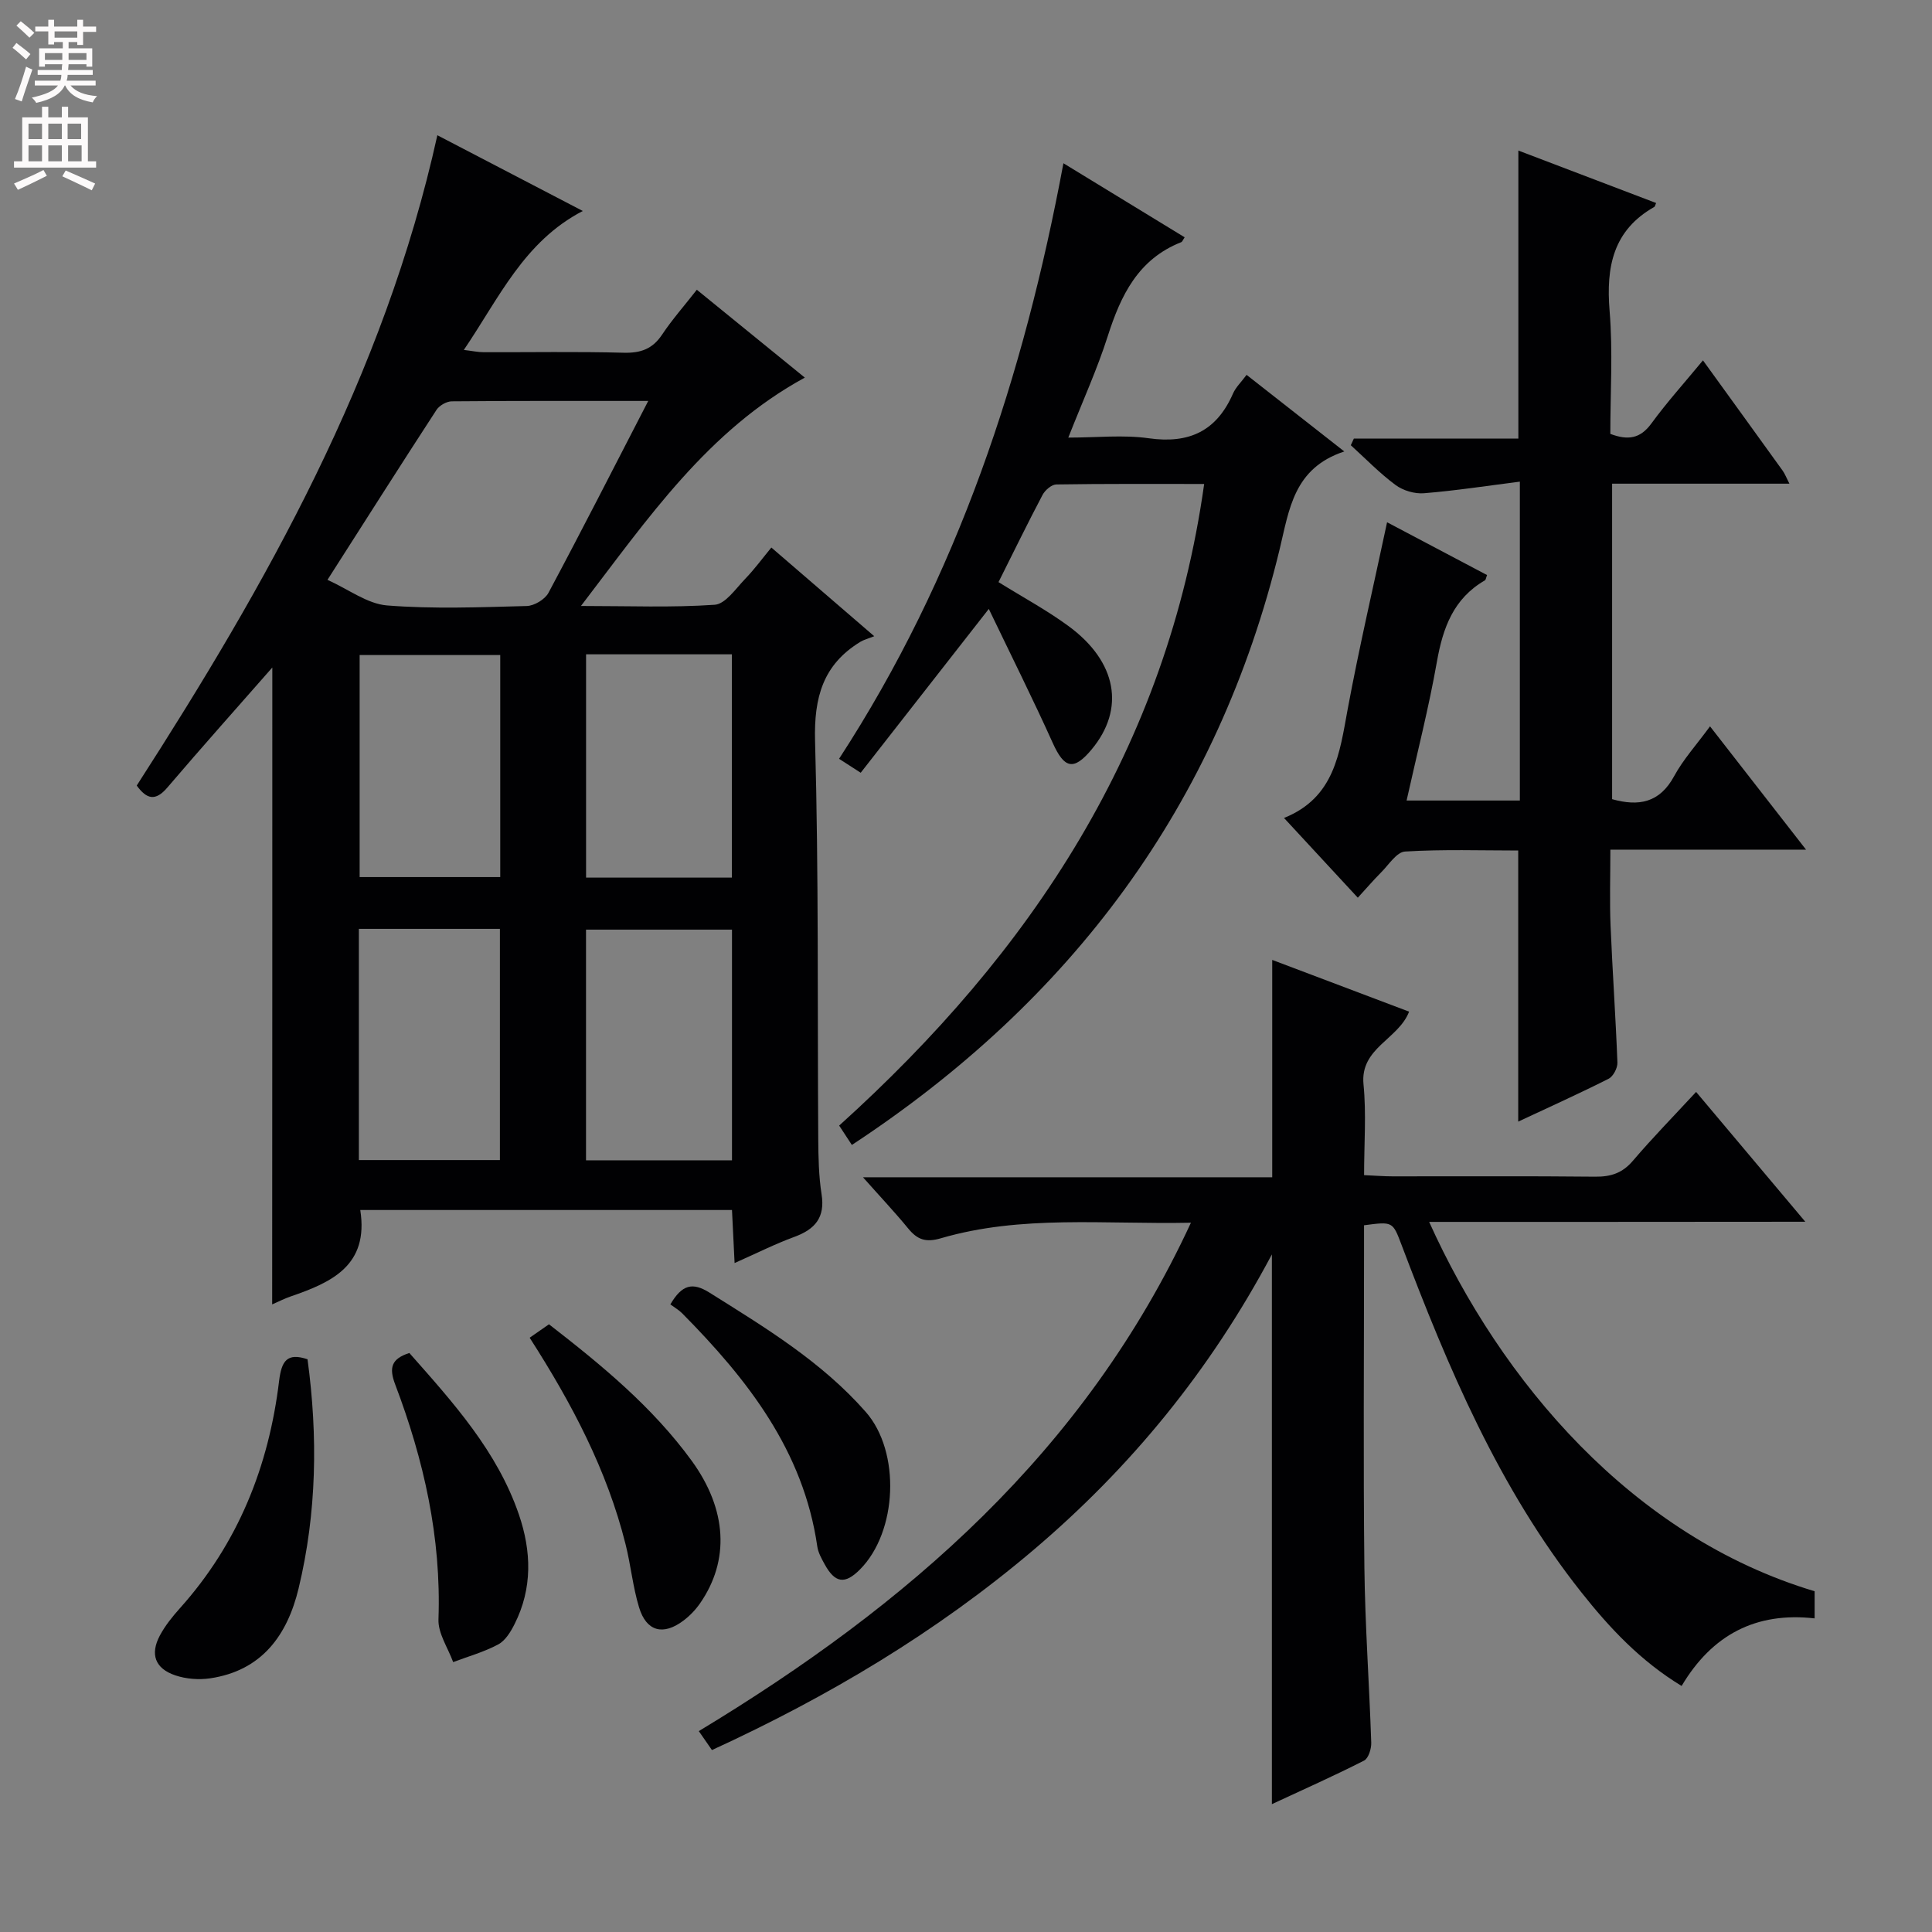 <svg enable-background="new 0 0 400 400" viewBox="0 0 400 400" xmlns="http://www.w3.org/2000/svg"><rect x="0" y="0" width="400" height="400" fill="#808080" stroke="none"/><g fill="#010103"><path d="m56.38 138.2c-7.32 8.34-14.62 16.52-21.73 24.85-2.45 2.87-4.26 2.46-6.34-.41 26.9-41.79 51.22-84.78 62.24-134.64 9.91 5.16 19.59 10.2 30.11 15.68-12.21 6.35-17.31 18-24.63 28.77 1.72.2 2.91.47 4.11.47 9.66.03 19.33-.15 28.99.11 3.51.09 5.96-.77 7.94-3.74 2.1-3.15 4.64-6.02 7.2-9.3 7.6 6.18 14.91 12.13 22.36 18.19-20.1 10.96-32.37 29.02-46.35 47.28 9.98 0 18.87.36 27.7-.25 2.22-.16 4.35-3.34 6.29-5.35 1.95-2.02 3.63-4.32 5.43-6.5 7.28 6.27 13.68 11.8 21.3 18.36-1.28.51-2.13.72-2.85 1.15-7.76 4.72-9.64 11.52-9.4 20.51.76 27.47.48 54.97.66 82.46.03 3.82.1 7.68.69 11.43.76 4.83-1.37 7.24-5.63 8.81-4.01 1.47-7.85 3.41-12.38 5.42-.19-3.94-.36-7.31-.54-10.98-25.82 0-51.37 0-76.96 0 1.81 11.53-5.98 15-14.48 17.92-1.22.42-2.38 1.02-3.76 1.62.03-44.24.03-88.05.03-131.86zm77.83-55.19c-14.11 0-27.39-.04-40.67.08-1.08.01-2.56.85-3.16 1.76-7.42 11.39-14.7 22.87-22.58 35.2 4.38 1.97 8.25 4.97 12.33 5.3 9.59.76 19.28.37 28.92.12 1.56-.04 3.78-1.37 4.51-2.74 6.88-12.87 13.5-25.87 20.65-39.72zm17.34 157.22c0-16.11 0-31.85 0-47.76-10.31 0-20.33 0-30.22 0v47.76zm-77.25-47.92v47.87h29.2c0-16.15 0-31.89 0-47.87-9.74 0-19.17 0-29.2 0zm77.23-56.84c-10.18 0-20.07 0-30.19 0v46.23h30.19c0-15.52 0-30.73 0-46.23zm-47.96.15c-10.17 0-19.72 0-29.11 0v45.97h29.11c0-15.53 0-30.63 0-45.97z"/><path d="m295.89 252.98c14.85 32.92 41.97 65.15 79.81 76.47v5.62c-12.09-1.37-21.2 3.32-27.54 13.99-8.49-5.15-14.93-12.02-20.79-19.43-17.06-21.55-27.59-46.51-37.21-71.93-1.82-4.8-1.8-4.81-7.75-4.02v5.25c0 21.83-.17 43.66.07 65.49.14 12.13 1.02 24.25 1.42 36.38.04 1.26-.57 3.24-1.48 3.71-6.17 3.14-12.51 5.96-19.09 9.02 0-37.98 0-75.31 0-113.82-12.8 24.09-29.3 44.19-49.45 61.27-20.05 16.99-42.38 30.29-66.48 41.35-.93-1.33-1.74-2.5-2.72-3.92 43.11-26.05 79.92-57.78 101.89-105.26-17.94.37-35.07-1.66-51.77 3.22-3.16.93-4.89.27-6.78-2.04-2.71-3.31-5.66-6.43-9.35-10.59h84.73c0-15.25 0-29.8 0-45 9.34 3.53 18.7 7.07 28.34 10.71-2.23 5.77-10.18 7.5-9.44 15.06.6 6.06.12 12.24.12 18.79 2.31.1 4.09.25 5.87.25 14 .02 28-.08 41.99.07 3.24.03 5.63-.75 7.79-3.29 4.08-4.78 8.48-9.28 13.09-14.26 7.51 8.93 14.72 17.5 22.61 26.88-26.5.03-51.88.03-77.88.03z"/><path d="m352.58 74.61c5.64 7.8 11.09 15.32 16.51 22.85.45.63.72 1.38 1.39 2.68-12.52 0-24.44 0-36.71 0v65.32c5.48 1.53 9.83.8 12.85-4.78 1.88-3.46 4.61-6.46 7.42-10.3 6.62 8.5 12.94 16.62 19.88 25.53-13.94 0-26.85 0-40.51 0 0 5.52-.17 10.63.04 15.73.39 9.46 1.06 18.9 1.42 28.36.04 1.12-.87 2.86-1.82 3.34-6.05 3.06-12.24 5.84-18.72 8.88 0-18.79 0-37.1 0-56.13-7.6 0-15.54-.27-23.43.21-1.75.1-3.39 2.77-4.99 4.36-1.52 1.52-2.92 3.16-4.79 5.2-5.17-5.58-10.18-11-15.28-16.51 10.48-4.21 11.5-13.4 13.18-22.51 2.36-12.71 5.31-25.31 8.16-38.71 7.13 3.76 13.92 7.35 20.7 10.93-.22.55-.25.98-.45 1.1-6.49 3.75-8.69 9.8-9.93 16.82-1.69 9.59-4.12 19.04-6.28 28.76h23.45c0-21.82 0-43.38 0-66.02-6.84.87-13.32 1.87-19.85 2.4-1.93.16-4.33-.55-5.89-1.71-3.31-2.45-6.2-5.45-9.26-8.23.21-.46.42-.91.63-1.37h34.06c0-20.26 0-39.8 0-59.64 9.38 3.57 18.94 7.21 28.52 10.86-.22.5-.24.73-.36.8-8.56 4.84-10.02 12.42-9.27 21.54.7 8.41.15 16.92.15 25.46 3.65 1.38 6.19 1 8.49-2.14 3.24-4.43 6.92-8.51 10.69-13.08z"/><path d="m249.31 100.2c-10.69 0-20.65-.06-30.61.1-.99.02-2.34 1.19-2.86 2.18-3.1 5.88-6.01 11.86-9.11 18.04 4.98 3.1 9.94 5.77 14.45 9.07 10.12 7.4 11.82 17.2 4.81 25.6-3.71 4.44-5.64 3.93-8.03-1.37-4.08-9.05-8.53-17.94-13.24-27.75-9.24 11.82-17.76 22.71-26.52 33.92-1.72-1.11-3-1.93-4.48-2.89 24.57-37.76 38.24-79.26 46.45-123.3 8.69 5.31 16.88 10.31 25.1 15.33-.36.53-.48.92-.71 1.01-8.91 3.51-12.51 10.99-15.22 19.48-2.16 6.78-5.14 13.31-8.16 20.98 5.91 0 11.38-.61 16.67.14 8.36 1.18 14.05-1.51 17.43-9.26.57-1.3 1.7-2.36 2.81-3.87 6.58 5.16 12.92 10.13 20.23 15.86-10.48 3.46-11.38 11.95-13.38 20.23-12.81 52.98-43.13 93.48-88.57 123.35-.9-1.37-1.69-2.58-2.63-4.01 39.76-35.88 67.89-78.15 75.57-132.84z"/><path d="m109.66 276.96c1.52-1.06 2.7-1.87 4-2.78 10.94 8.48 21.44 17.12 29.55 28.26 7.33 10.08 7.92 20.64 1.68 29.58-.93 1.33-2.12 2.56-3.42 3.53-4.19 3.14-7.65 2.22-9.16-2.76-1.29-4.25-1.71-8.76-2.8-13.09-3.83-15.29-11.06-29.05-19.85-42.74z"/><path d="m63.67 281.42c2.16 15.93 1.92 31.79-1.85 47.45-2.34 9.71-7.63 17.03-18.32 18.61-2.34.34-4.98.14-7.22-.62-4.19-1.42-5.24-4.37-3.18-8.25 1.08-2.02 2.57-3.88 4.11-5.6 12.08-13.45 18.45-29.43 20.58-47.15.51-4.1 1.64-5.85 5.88-4.44z"/><path d="m138.79 270.06c2.42-4.12 4.59-4.64 8.11-2.43 11.56 7.25 23.23 14.31 32.36 24.71 7.24 8.25 6.57 24.8-1.23 32.62-3.1 3.11-5.15 2.83-7.31-1.12-.63-1.16-1.33-2.39-1.51-3.67-2.87-19.84-14.47-34.61-27.98-48.27-.69-.69-1.58-1.2-2.44-1.84z"/><path d="m84.75 280.12c9.13 10.32 18.18 20.34 22.67 33.41 2.62 7.64 2.85 15.31-.88 22.71-.8 1.6-1.91 3.43-3.39 4.22-2.93 1.57-6.2 2.48-9.33 3.66-1.07-2.95-3.15-5.94-3.04-8.86.6-16.93-3.03-33.01-8.97-48.65-1.31-3.47-.77-5.29 2.94-6.49z"/></g><path d="m2.6 9.9.8-1c.9.7 1.9 1.4 2.9 2.3l-.9 1.1c-1.1-1-2-1.8-2.8-2.4zm.5 10.6c.9-2.1 1.6-4.3 2.3-6.7.4.2.8.4 1.3.6-.7 2.1-1.5 4.3-2.2 6.6zm.3-15.2.9-.9c1 .8 2 1.6 2.8 2.4l-1 1c-.9-.9-1.8-1.7-2.7-2.5zm12.6-1.2h1.2v1.4h2.7v1.1h-2.7v2.7h-1.2v-.6h-1.8v1.3h4.9v3.8h-1.2v-.5h-3.7c0 .4-.1.9-.1 1.2h5.1v1h-5.2c0 .5-.1.9-.2 1.2h6v1h-5.2c1.1 1.3 2.9 2 5.5 2.2-.4.4-.7.8-.9 1.3-2.9-.5-4.8-1.6-5.7-3.5h-.1c-.8 1.7-2.7 2.9-5.9 3.6-.2-.4-.6-.8-.9-1.1 2.8-.6 4.6-1.4 5.4-2.5h-4.8v-1h5.3c.1-.3.2-.7.2-1.2h-4.9v-1h5c0-.4 0-.8.1-1.2h-3.6v.5h-1.2v-3.8h4.9v-1.3h-1.8v.5h-1.2v-2.7h-2.7v-1h2.7v-1.4h1.2v1.4h4.8zm-6.7 8.3h3.6c0-.4 0-.9 0-1.4h-3.6zm1.9-4.6h4.8v-1.3h-4.7v1.3zm6.7 3.2h-3.7v1.4h3.7z" fill="#fcfafa"/><path d="m8.7 22.1h1.3v2.2h2.8v-2.2h1.3v2.2h4.1v9.1h1.7v1.3h-17v-1.3h1.7v-9.1h4.1zm.3 13.1.7 1.2c-1.8.9-3.8 1.9-6 2.9-.2-.4-.5-.8-.8-1.3 2.3-1 4.4-1.9 6.1-2.8zm-3.1-6.4h2.8v-3.2h-2.8zm0 4.6h2.8v-3.3h-2.8zm4.1-4.6h2.8v-3.2h-2.8zm0 4.6h2.8v-3.3h-2.8zm3.6 1.9c2.1.9 4.1 1.8 6.1 2.7l-.7 1.4c-2.2-1.1-4.2-2-6.1-2.9zm3.2-9.7h-2.8v3.2h2.8zm-2.7 7.8h2.8v-3.3h-2.8z" fill="#fcfafa"/></svg>